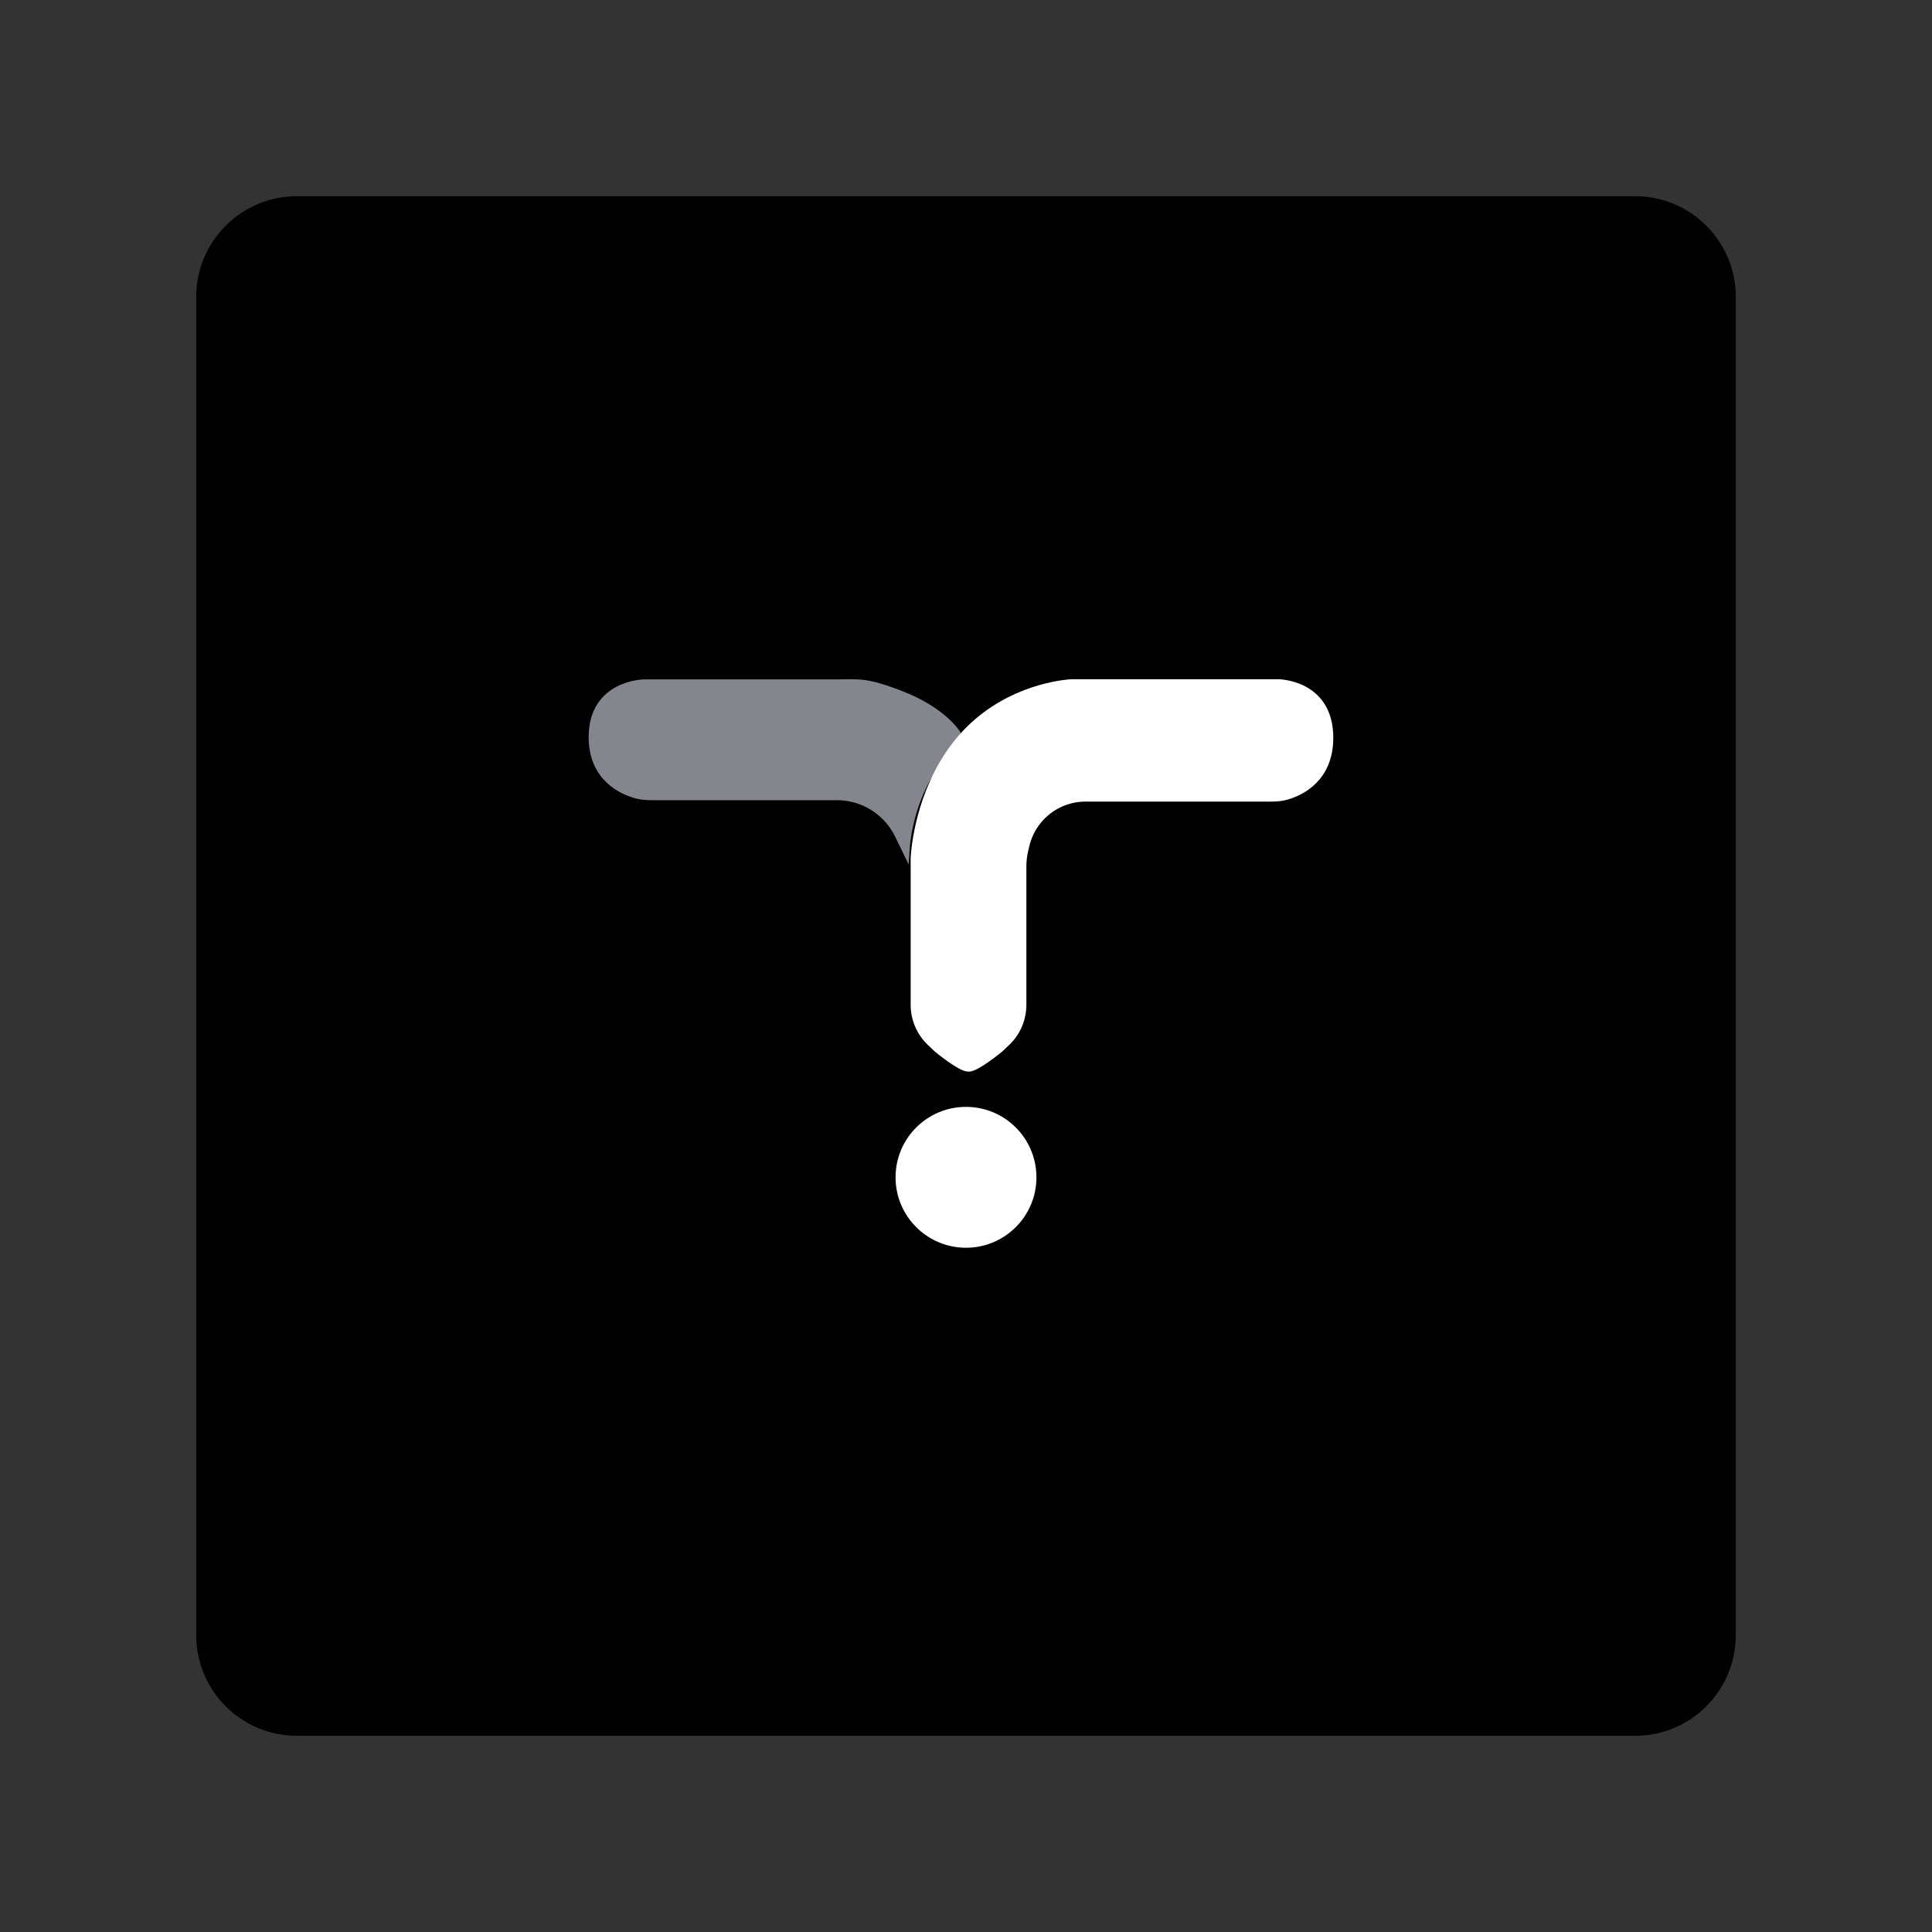 <svg width="192" height="192" viewBox="0 0 192 192" fill="none" xmlns="http://www.w3.org/2000/svg">
<rect x="0" y="0" width="192" height="192" fill="#333333" stroke="none"/>
<path d="M162.5 19.5H29.5C23.977 19.5 19.5 23.977 19.5 29.5V162.5C19.5 168.023 23.977 172.5 29.5 172.5H162.5C168.023 172.5 172.5 168.023 172.5 162.5V29.5C172.5 23.977 168.023 19.5 162.5 19.5Z" fill="black"/>
<circle cx="96" cy="117" r="7" fill="white"/>
<path d="M64.07 68.016C64.07 68.016 59 68.016 59 73.257C59 77.221 61.902 78.487 63.315 78.868C63.812 79.002 64.329 79.022 64.844 79.022H83.174C84.281 79.022 85.373 79.287 86.356 79.795C87.689 80.484 88.761 81.585 89.414 82.935L89.93 84C89.93 84 90.183 80.332 92.211 76.925C94.239 73.519 95 72.995 95 72.995C95 72.995 93.732 70.899 89.93 69.326C88.328 68.664 87.176 68.328 86.379 68.159C85.381 67.949 84.345 68.016 83.325 68.016H64.07Z" fill="#83868C" stroke="#83868C"/>
<path d="M127 68C127 68 132 68 132 73.315C132 77.305 129.182 78.599 127.777 78.996C127.267 79.14 126.735 79.161 126.205 79.161H107.88C106.971 79.161 106.073 79.359 105.249 79.743C103.513 80.55 102.244 82.109 101.806 83.972L101.693 84.453C101.565 84.998 101.5 85.555 101.5 86.115V99.859C101.5 101.235 100.934 102.549 99.934 103.494L99.25 104.14C99.25 104.14 97 106 96.25 106C95.5 106 93.25 104.14 93.25 104.14L92.566 103.494C91.567 102.549 91 101.235 91 99.859V85.545C91 85.364 91.003 85.185 91.017 85.004C91.117 83.688 91.777 77.802 95.75 73.315C99.687 68.869 104.963 68.134 106.222 68.02C106.407 68.003 106.593 68 106.779 68H127Z" fill="white" stroke="white"/>
</svg>
